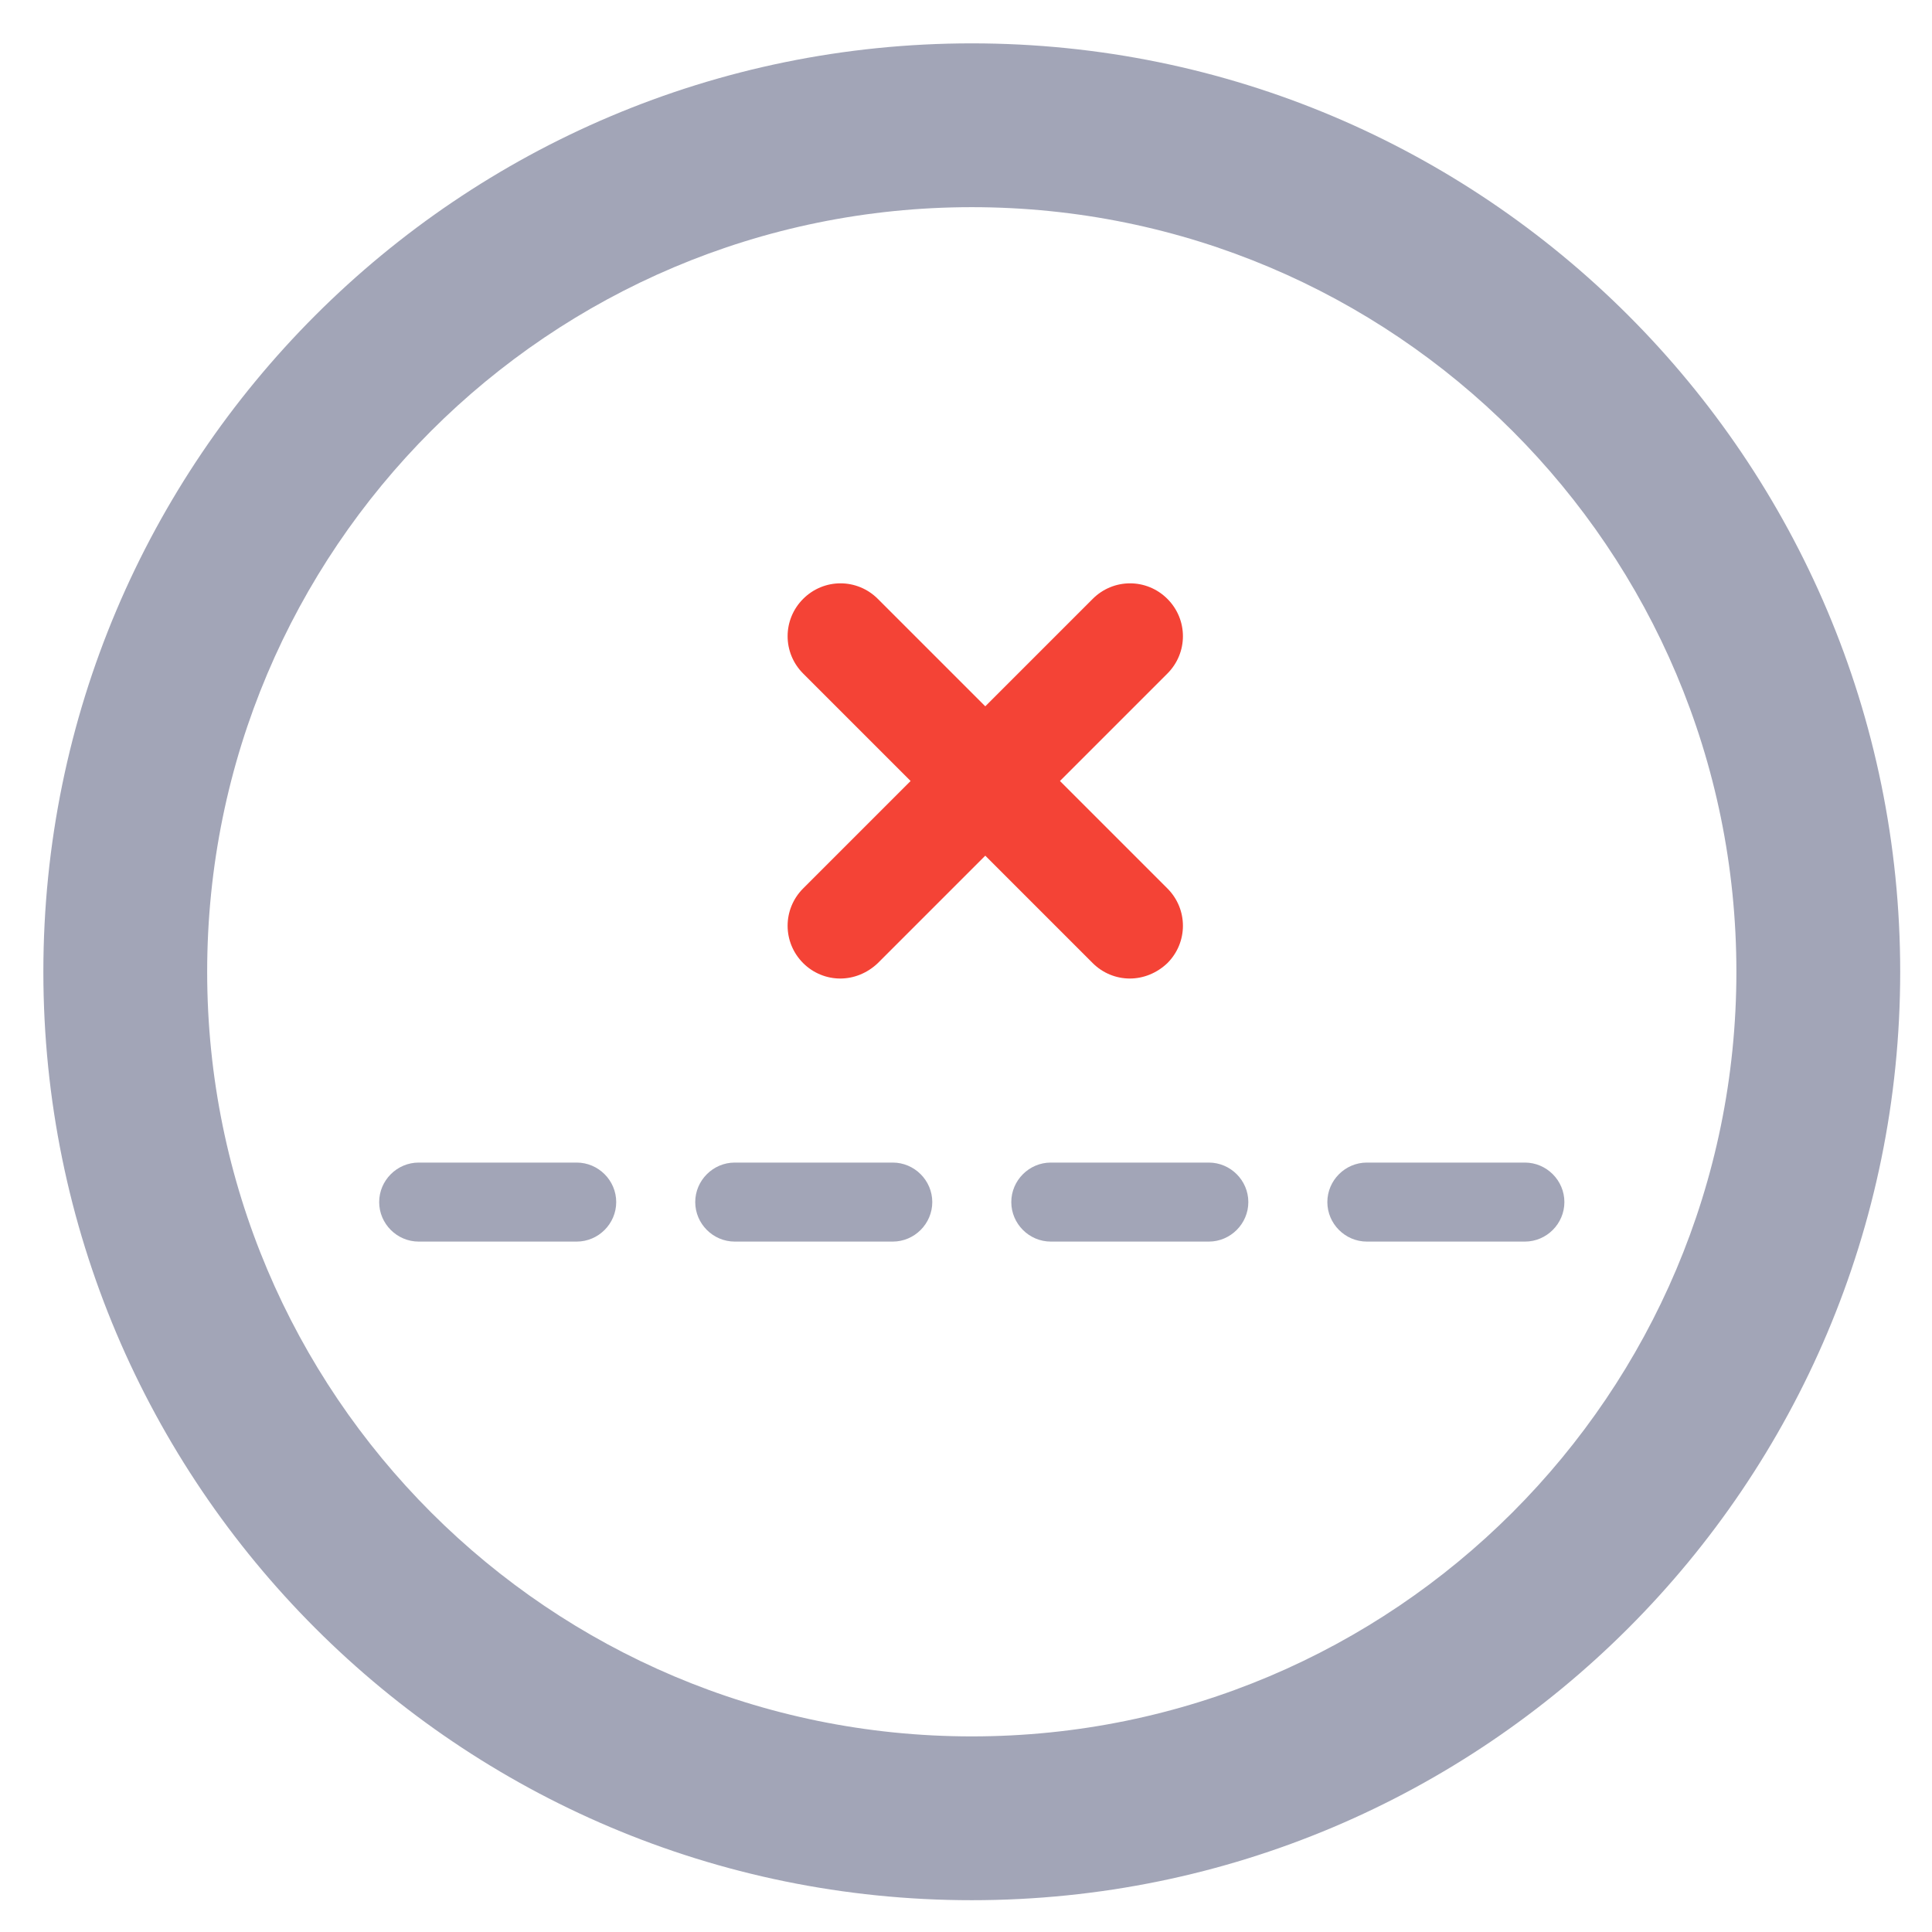 <?xml version="1.0" encoding="utf-8"?>
<!-- Generator: Adobe Illustrator 22.0.1, SVG Export Plug-In . SVG Version: 6.00 Build 0)  -->
<svg version="1.1" id="Layer_1" xmlns="http://www.w3.org/2000/svg" xmlns:xlink="http://www.w3.org/1999/xlink" x="0px" y="0px"
	 viewBox="0 0 401 401" style="enable-background:new 0 0 401 401;" xml:space="preserve">
<style type="text/css">
	.st0{fill:#A2A5B7;}
	.st1{fill:#F44336;}
</style>
<g>
	<path class="st0" d="M201.7,9C95.3,9,9,95.3,9,201.7s86.3,192.7,192.7,192.7s192.7-86.3,192.7-192.7S308.1,9,201.7,9z M201.7,360.4
		c-87.6,0-158.7-71-158.7-158.7s71-158.7,158.7-158.7s158.7,71,158.7,158.7S289.3,360.4,201.7,360.4z"/>
	<g>
		<path class="st0" d="M316.5,257.7h-32.8c-4.5,0-8.2-3.7-8.2-8.2s3.7-8.2,8.2-8.2h32.8c4.5,0,8.2,3.7,8.2,8.2
			S321,257.7,316.5,257.7z"/>
		<path class="st0" d="M250.9,257.7h-32.8c-4.5,0-8.2-3.7-8.2-8.2s3.7-8.2,8.2-8.2h32.8c4.5,0,8.2,3.7,8.2,8.2
			S255.4,257.7,250.9,257.7z"/>
		<path class="st0" d="M185.3,257.7h-32.8c-4.5,0-8.2-3.7-8.2-8.2s3.7-8.2,8.2-8.2h32.8c4.5,0,8.2,3.7,8.2,8.2
			S189.8,257.7,185.3,257.7z"/>
		<path class="st0" d="M119.7,257.7H86.9c-4.5,0-8.2-3.7-8.2-8.2s3.7-8.2,8.2-8.2h32.8c4.5,0,8.2,3.7,8.2,8.2
			S124.2,257.7,119.7,257.7z"/>
	</g>
	<path class="st1" d="M174.4,203.1c-2.8,0-5.6-1.1-7.7-3.2c-4.3-4.3-4.3-11.2,0-15.5l60.1-60.1c4.3-4.3,11.2-4.3,15.5,0
		s4.3,11.2,0,15.5l-60.1,60.1C180,202,177.2,203.1,174.4,203.1L174.4,203.1z"/>
	<path class="st1" d="M234.5,203.1c-2.8,0-5.6-1.1-7.7-3.2l-60.1-60.1c-4.3-4.3-4.3-11.2,0-15.5c4.3-4.3,11.2-4.3,15.5,0l60.1,60.1
		c4.3,4.3,4.3,11.2,0,15.5C240.1,202,237.3,203.1,234.5,203.1L234.5,203.1z"/>
</g>
</svg>
